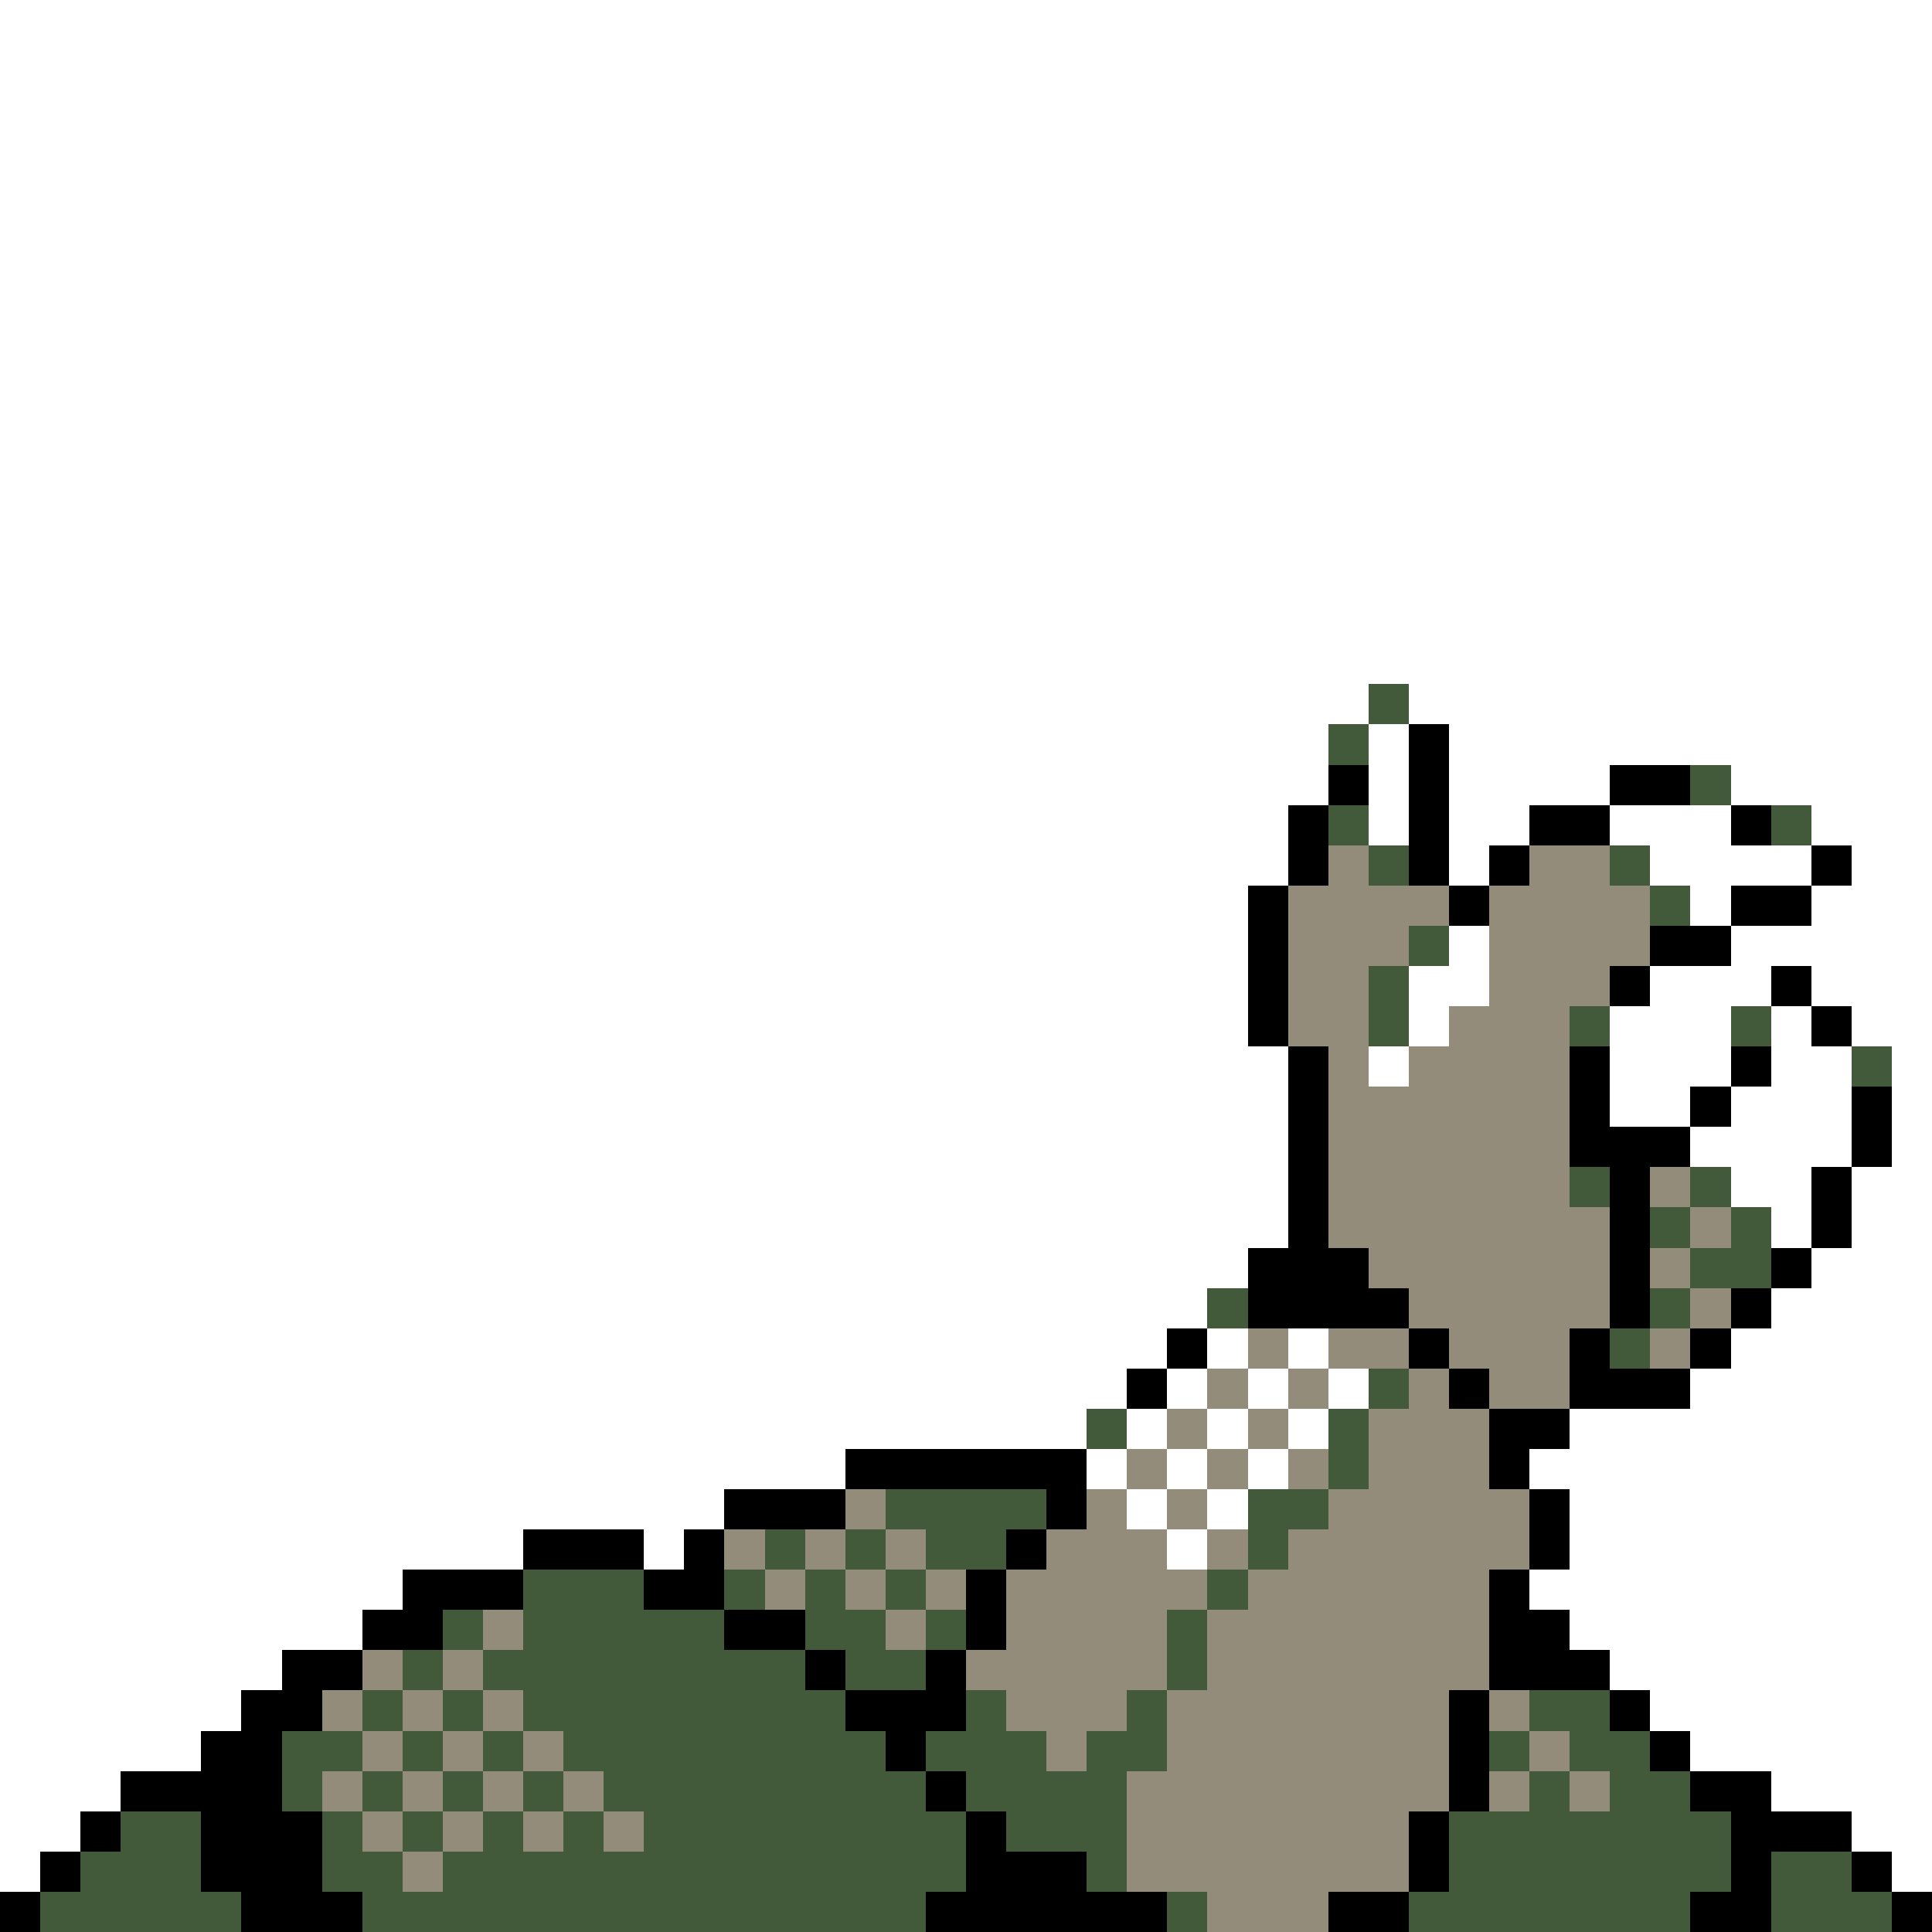 <svg xmlns="http://www.w3.org/2000/svg" viewBox="0 -0.5 48 48" shape-rendering="crispEdges">
<rect x="0" y="-0.5" width="48" height="48" fill="#333333" stroke="none"/>
<path stroke="#ffffff" d="M0 0h48M0 1h48M0 2h48M0 3h48M0 4h48M0 5h48M0 6h48M0 7h48M0 8h48M0 9h48M0 10h48M0 11h48M0 12h48M0 13h48M0 14h48M0 15h48M0 16h48M0 17h34M35 17h13M0 18h33M34 18h1M36 18h12M0 19h33M34 19h1M36 19h4M43 19h5M0 20h32M34 20h1M36 20h2M40 20h3M45 20h3M0 21h32M36 21h1M41 21h4M46 21h2M0 22h31M42 22h1M45 22h3M0 23h31M36 23h1M43 23h5M0 24h31M35 24h2M41 24h3M45 24h3M0 25h31M35 25h1M40 25h3M44 25h1M46 25h2M0 26h32M34 26h1M40 26h3M44 26h2M47 26h1M0 27h32M40 27h2M43 27h3M47 27h1M0 28h32M42 28h4M47 28h1M0 29h32M43 29h2M46 29h2M0 30h32M44 30h1M46 30h2M0 31h31M45 31h3M0 32h30M44 32h4M0 33h29M30 33h1M32 33h1M43 33h5M0 34h28M29 34h1M31 34h1M33 34h1M42 34h6M0 35h27M28 35h1M30 35h1M32 35h1M39 35h9M0 36h21M27 36h1M29 36h1M31 36h1M38 36h10M0 37h18M28 37h1M30 37h1M39 37h9M0 38h13M16 38h1M29 38h1M39 38h9M0 39h10M38 39h10M0 40h9M39 40h9M0 41h7M40 41h8M0 42h6M41 42h7M0 43h5M42 43h6M0 44h3M44 44h4M0 45h2M46 45h2M0 46h1M47 46h1" />
<path stroke="#425a3a" d="M34 17h1M33 18h1M42 19h1M33 20h1M44 20h1M34 21h1M40 21h1M41 22h1M35 23h1M34 24h1M34 25h1M39 25h1M43 25h1M46 26h1M39 29h1M42 29h1M41 30h1M43 30h1M42 31h2M30 32h1M41 32h1M40 33h1M34 34h1M27 35h1M33 35h1M33 36h1M22 37h4M31 37h2M19 38h1M21 38h1M23 38h2M31 38h1M13 39h3M18 39h1M20 39h1M22 39h1M30 39h1M11 40h1M13 40h5M20 40h2M23 40h1M29 40h1M10 41h1M12 41h8M21 41h2M29 41h1M9 42h1M11 42h1M13 42h8M24 42h1M28 42h1M38 42h2M7 43h2M10 43h1M12 43h1M14 43h8M23 43h3M27 43h2M37 43h1M39 43h2M7 44h1M9 44h1M11 44h1M13 44h1M15 44h8M24 44h4M38 44h1M40 44h2M3 45h2M8 45h1M10 45h1M12 45h1M14 45h1M16 45h8M25 45h3M36 45h7M2 46h3M8 46h2M11 46h13M27 46h1M36 46h7M44 46h2M1 47h5M9 47h14M29 47h1M35 47h7M44 47h3" />
<path stroke="#000000" d="M35 18h1M33 19h1M35 19h1M40 19h2M32 20h1M35 20h1M38 20h2M43 20h1M32 21h1M35 21h1M37 21h1M45 21h1M31 22h1M36 22h1M43 22h2M31 23h1M41 23h2M31 24h1M40 24h1M44 24h1M31 25h1M45 25h1M32 26h1M39 26h1M43 26h1M32 27h1M39 27h1M42 27h1M46 27h1M32 28h1M39 28h3M46 28h1M32 29h1M40 29h1M45 29h1M32 30h1M40 30h1M45 30h1M31 31h3M40 31h1M44 31h1M31 32h4M40 32h1M43 32h1M29 33h1M35 33h1M39 33h1M42 33h1M28 34h1M36 34h1M39 34h3M37 35h2M21 36h6M37 36h1M18 37h3M26 37h1M38 37h1M13 38h3M17 38h1M25 38h1M38 38h1M10 39h3M16 39h2M24 39h1M37 39h1M9 40h2M18 40h2M24 40h1M37 40h2M7 41h2M20 41h1M23 41h1M37 41h3M6 42h2M21 42h3M36 42h1M40 42h1M5 43h2M22 43h1M36 43h1M41 43h1M3 44h4M23 44h1M36 44h1M42 44h2M2 45h1M5 45h3M24 45h1M35 45h1M43 45h3M1 46h1M5 46h3M24 46h3M35 46h1M43 46h1M46 46h1M0 47h1M6 47h3M23 47h6M33 47h2M42 47h2M47 47h1" />
<path stroke="#948c7b" d="M33 21h1M38 21h2M32 22h4M37 22h4M32 23h3M37 23h4M32 24h2M37 24h3M32 25h2M36 25h3M33 26h1M35 26h4M33 27h6M33 28h6M33 29h6M41 29h1M33 30h7M42 30h1M34 31h6M41 31h1M35 32h5M42 32h1M31 33h1M33 33h2M36 33h3M41 33h1M30 34h1M32 34h1M35 34h1M37 34h2M29 35h1M31 35h1M34 35h3M28 36h1M30 36h1M32 36h1M34 36h3M21 37h1M27 37h1M29 37h1M33 37h5M18 38h1M20 38h1M22 38h1M26 38h3M30 38h1M32 38h6M19 39h1M21 39h1M23 39h1M25 39h5M31 39h6M12 40h1M22 40h1M25 40h4M30 40h7M9 41h1M11 41h1M24 41h5M30 41h7M8 42h1M10 42h1M12 42h1M25 42h3M29 42h7M37 42h1M9 43h1M11 43h1M13 43h1M26 43h1M29 43h7M38 43h1M8 44h1M10 44h1M12 44h1M14 44h1M28 44h8M37 44h1M39 44h1M9 45h1M11 45h1M13 45h1M15 45h1M28 45h7M10 46h1M28 46h7M30 47h3" />
</svg>